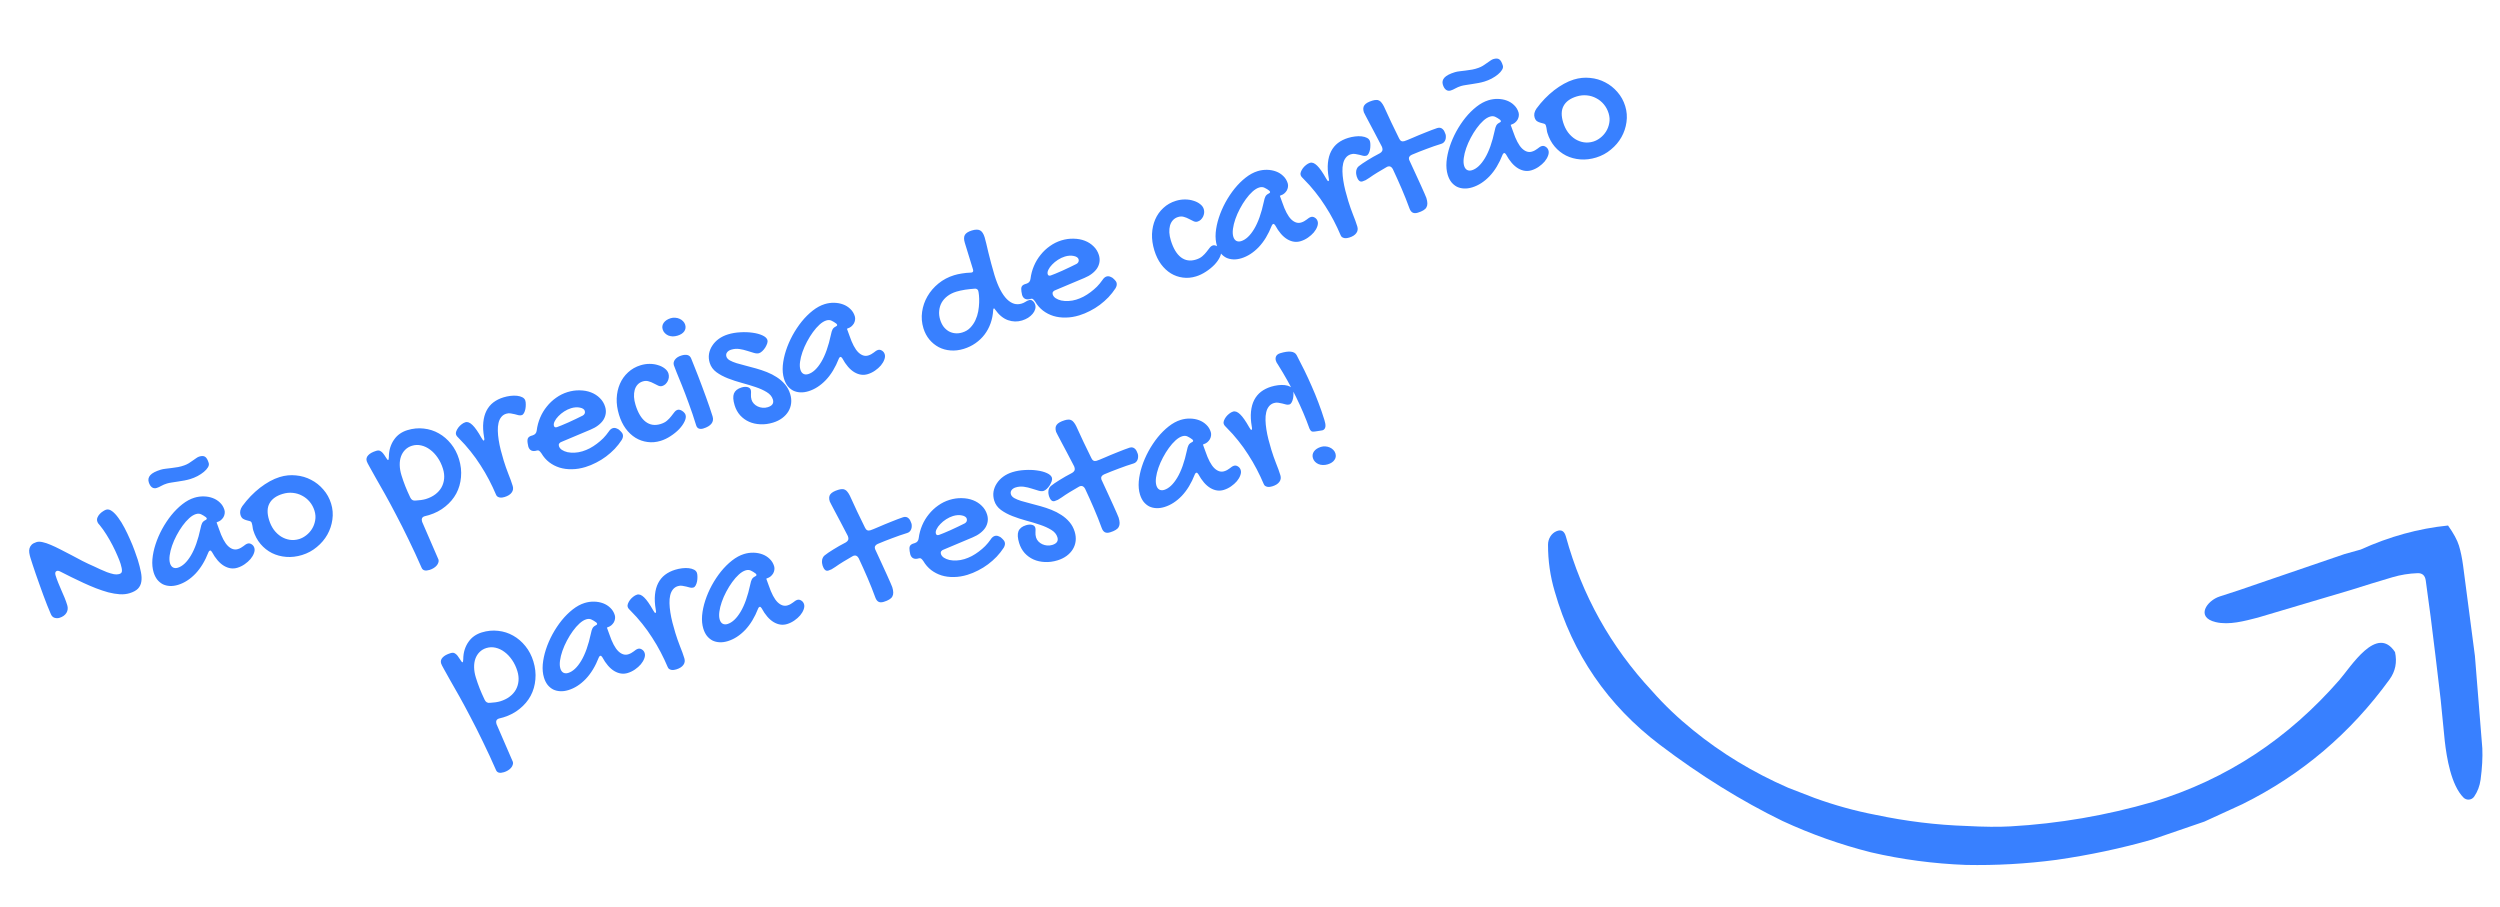 <svg width="546" height="198" viewBox="0 0 546 198" fill="none" xmlns="http://www.w3.org/2000/svg">
<path d="M534.651 114.772C535.874 116.496 536.67 117.964 537.04 119.177C537.413 120.408 537.712 121.848 537.936 123.496L540.523 143.262L542.139 163.434C542.227 165.438 542.101 167.719 541.761 170.278C541.572 171.662 541.102 172.899 540.353 173.988C540.225 174.17 540.059 174.323 539.866 174.434C539.674 174.545 539.459 174.613 539.237 174.632C539.015 174.651 538.792 174.622 538.583 174.546C538.374 174.469 538.184 174.348 538.027 174.19C535.324 171.471 534.352 165.489 533.935 161.815L533.033 152.713L531.906 143.213C531.234 137.523 530.526 132.04 529.782 126.764C529.624 125.672 529.028 125.145 527.993 125.182C526.13 125.247 524.304 125.542 522.514 126.068C519.331 127.009 516.33 127.929 513.51 128.829L493.131 134.88C490.227 135.625 486.839 136.573 483.901 135.867C479.439 134.802 481.98 131.158 484.802 130.263C487.636 129.37 490.461 128.425 493.278 127.429L512.019 121.017L515.575 120.023C521.851 117.175 528.21 115.424 534.651 114.772Z" fill="#3880FF"/>
<path d="M360.797 150.907C363.48 153.954 366.482 156.817 369.802 159.496C375.98 164.525 382.887 168.707 390.525 172.043L396.315 174.283C400.715 175.877 405.141 177.101 409.594 177.955C416.287 179.371 422.949 180.184 429.579 180.396C433.329 180.599 436.498 180.627 439.087 180.48C449.625 179.883 460.007 178.099 470.233 175.127C486.501 170.181 499.874 161.163 510.918 148.515C513.435 145.632 519.107 136.334 523.076 142.42C523.552 144.634 523.155 146.62 521.882 148.378C513.345 160.155 502.638 169.235 489.759 175.62L481.436 179.437L470.01 183.358C463.315 185.274 456.359 186.751 449.141 187.79C442.51 188.664 435.918 189.034 429.364 188.9C422.292 188.634 415.373 187.716 408.609 186.146C402.006 184.482 395.57 182.201 389.304 179.303C380.273 174.902 371.344 169.357 362.519 162.667C351.11 154.012 343.455 142.849 339.551 129.176C338.567 125.865 338.079 122.455 338.088 118.946C338.094 117.643 338.833 116.464 339.96 116.004C340.984 115.587 341.659 115.976 341.988 117.17C345.51 129.99 351.779 141.235 360.797 150.907Z" fill="#3880FF"/>
<path d="M12.134 125.655C12.295 126.178 12.486 126.711 12.708 127.256C12.93 127.801 13.158 128.344 13.392 128.885C13.639 129.422 13.875 129.969 14.101 130.527C14.323 131.071 14.518 131.618 14.686 132.165C14.873 132.775 14.815 133.338 14.51 133.854C14.201 134.357 13.692 134.718 12.983 134.936C12.634 135.043 12.272 135.038 11.896 134.922C11.532 134.803 11.261 134.518 11.082 134.069C10.84 133.503 10.577 132.869 10.293 132.166C10.018 131.447 9.737 130.709 9.45 129.953C9.172 129.18 8.894 128.407 8.615 127.635C8.333 126.85 8.069 126.1 7.822 125.386C7.572 124.659 7.347 123.992 7.147 123.386C6.944 122.768 6.777 122.247 6.647 121.824C6.532 121.45 6.448 121.088 6.395 120.737C6.341 120.385 6.357 120.06 6.442 119.762C6.528 119.463 6.684 119.197 6.912 118.963C7.153 118.726 7.509 118.535 7.982 118.39C8.343 118.279 8.788 118.285 9.316 118.409C9.841 118.52 10.425 118.715 11.069 118.994C11.726 119.269 12.435 119.603 13.196 119.996C13.953 120.377 14.738 120.782 15.551 121.214C16.365 121.645 17.195 122.085 18.041 122.533C18.895 122.965 19.747 123.364 20.595 123.73C20.974 123.9 21.404 124.102 21.884 124.336C22.377 124.566 22.87 124.775 23.364 124.964C23.87 125.149 24.357 125.292 24.824 125.394C25.3 125.479 25.725 125.465 26.098 125.35C26.447 125.243 26.625 125.025 26.633 124.696C26.649 124.35 26.554 123.841 26.348 123.169C26.195 122.671 25.962 122.068 25.649 121.361C25.349 120.649 24.996 119.9 24.59 119.112C24.185 118.323 23.742 117.547 23.262 116.782C22.778 116.004 22.286 115.311 21.785 114.702C21.677 114.571 21.571 114.447 21.467 114.33C21.371 114.196 21.297 114.041 21.243 113.867C21.155 113.581 21.17 113.297 21.288 113.016C21.406 112.734 21.573 112.479 21.788 112.249C22.003 112.019 22.243 111.823 22.506 111.661C22.766 111.486 22.989 111.369 23.176 111.312C23.586 111.186 24.022 111.297 24.484 111.646C24.941 111.982 25.397 112.469 25.851 113.105C26.314 113.726 26.762 114.453 27.196 115.287C27.625 116.109 28.025 116.946 28.396 117.799C28.78 118.649 29.114 119.472 29.4 120.27C29.695 121.051 29.924 121.709 30.089 122.245C30.398 123.253 30.628 124.156 30.778 124.955C30.936 125.737 30.965 126.429 30.865 127.033C30.776 127.632 30.531 128.143 30.13 128.566C29.725 128.976 29.118 129.306 28.309 129.554C27.662 129.753 26.943 129.831 26.153 129.787C25.36 129.731 24.527 129.592 23.655 129.37C22.791 129.131 21.897 128.834 20.97 128.478C20.056 128.119 19.147 127.73 18.242 127.313C17.338 126.897 16.452 126.474 15.585 126.046C14.73 125.613 13.933 125.211 13.192 124.84C12.883 124.676 12.629 124.624 12.429 124.686C12.255 124.739 12.141 124.856 12.087 125.036C12.042 125.2 12.058 125.406 12.134 125.655ZM42.439 108.705C43.123 108.495 43.816 108.398 44.516 108.415C45.215 108.431 45.865 108.552 46.465 108.776C47.066 109.001 47.589 109.33 48.036 109.765C48.495 110.196 48.822 110.729 49.017 111.364C49.097 111.625 49.114 111.899 49.066 112.186C49.026 112.457 48.936 112.717 48.794 112.965C48.648 113.2 48.462 113.414 48.235 113.606C48.017 113.782 47.77 113.912 47.497 113.996C47.472 114.004 47.449 114.018 47.428 114.038C47.415 114.042 47.397 114.048 47.372 114.055C47.351 114.075 47.328 114.089 47.303 114.097L47.836 115.568C48.433 117.332 49.081 118.556 49.782 119.24C50.494 119.92 51.218 120.148 51.952 119.922C52.214 119.842 52.436 119.746 52.62 119.635C52.817 119.52 52.992 119.405 53.147 119.289C53.311 119.157 53.466 119.042 53.613 118.942C53.759 118.843 53.913 118.768 54.075 118.718C54.362 118.63 54.649 118.678 54.937 118.862C55.237 119.042 55.441 119.307 55.548 119.655C55.655 120.004 55.625 120.394 55.459 120.827C55.304 121.256 55.053 121.68 54.706 122.1C54.354 122.508 53.931 122.883 53.437 123.225C52.943 123.568 52.416 123.825 51.856 123.997C50.885 124.295 49.91 124.159 48.931 123.588C47.948 123.005 47.062 121.983 46.273 120.522C46.122 120.296 45.984 120.202 45.859 120.241C45.71 120.287 45.602 120.401 45.536 120.585C44.782 122.519 43.828 124.093 42.675 125.305C41.518 126.505 40.261 127.313 38.904 127.73C38.269 127.925 37.668 128.008 37.1 127.978C36.533 127.948 36.017 127.82 35.553 127.595C35.097 127.353 34.695 127.021 34.347 126.596C34.007 126.156 33.744 125.631 33.557 125.021C33.293 124.162 33.202 123.202 33.285 122.141C33.38 121.077 33.61 119.985 33.975 118.865C34.339 117.745 34.816 116.638 35.407 115.544C36.009 114.446 36.68 113.437 37.418 112.515C38.169 111.59 38.973 110.791 39.829 110.12C40.685 109.448 41.555 108.977 42.439 108.705ZM43.807 115.354C43.901 114.862 44.013 114.494 44.142 114.25C44.268 113.994 44.495 113.781 44.825 113.612C45.087 113.49 45.197 113.361 45.155 113.224C45.124 113.125 45.055 113.03 44.946 112.941C44.61 112.69 44.275 112.487 43.941 112.33C43.603 112.162 43.216 112.144 42.78 112.278C42.307 112.423 41.82 112.723 41.319 113.176C40.819 113.63 40.334 114.181 39.865 114.828C39.406 115.46 38.973 116.158 38.568 116.923C38.171 117.671 37.842 118.419 37.582 119.167C37.321 119.914 37.145 120.629 37.055 121.31C36.965 121.992 36.992 122.569 37.137 123.042C37.267 123.465 37.481 123.761 37.777 123.929C38.087 124.092 38.44 124.113 38.839 123.991C39.859 123.677 40.807 122.794 41.682 121.34C42.556 119.886 43.265 117.891 43.807 115.354ZM34.205 106.576C33.819 106.694 33.476 106.643 33.177 106.422C32.877 106.201 32.647 105.829 32.486 105.306C32.311 104.733 32.426 104.221 32.832 103.769C33.238 103.318 34.001 102.92 35.121 102.576C35.42 102.484 35.774 102.416 36.183 102.372C36.6 102.312 37.04 102.259 37.502 102.212C37.961 102.153 38.43 102.084 38.91 102.005C39.386 101.913 39.837 101.788 40.266 101.629C40.61 101.51 40.937 101.355 41.246 101.164C41.564 100.958 41.858 100.759 42.126 100.568C42.394 100.376 42.641 100.205 42.867 100.054C43.102 99.886 43.312 99.774 43.499 99.717C44.071 99.541 44.505 99.557 44.801 99.766C45.105 99.959 45.367 100.41 45.585 101.119C45.676 101.418 45.617 101.736 45.407 102.073C45.21 102.406 44.916 102.734 44.525 103.059C44.135 103.383 43.676 103.687 43.151 103.971C42.634 104.239 42.107 104.455 41.572 104.62C41.186 104.738 40.755 104.843 40.28 104.935C39.8 105.014 39.32 105.093 38.841 105.172C38.37 105.235 37.921 105.305 37.495 105.381C37.078 105.442 36.732 105.514 36.458 105.598C35.998 105.739 35.582 105.915 35.21 106.124C34.851 106.33 34.516 106.48 34.205 106.576ZM55.312 115.825C55.247 115.614 55.199 115.37 55.169 115.093C55.138 114.816 55.075 114.522 54.979 114.211C54.914 114 54.771 113.867 54.55 113.812C54.342 113.753 54.104 113.69 53.838 113.622C53.572 113.554 53.313 113.443 53.061 113.288C52.822 113.13 52.641 112.852 52.519 112.454C52.431 112.168 52.418 111.858 52.479 111.526C52.553 111.19 52.703 110.858 52.929 110.53C53.495 109.757 54.104 109.032 54.754 108.355C55.417 107.675 56.094 107.065 56.787 106.525C57.492 105.982 58.205 105.511 58.927 105.112C59.649 104.713 60.365 104.405 61.074 104.187C62.269 103.82 63.458 103.7 64.641 103.827C65.833 103.938 66.933 104.26 67.942 104.795C68.96 105.313 69.851 106.02 70.616 106.916C71.39 107.795 71.957 108.819 72.316 109.989C72.668 111.135 72.76 112.298 72.592 113.48C72.432 114.646 72.067 115.739 71.495 116.76C70.923 117.78 70.158 118.682 69.2 119.467C68.259 120.26 67.184 120.842 65.977 121.213C64.794 121.576 63.638 121.713 62.507 121.625C61.377 121.536 60.337 121.256 59.389 120.784C58.437 120.301 57.608 119.642 56.903 118.81C56.194 117.965 55.663 116.971 55.312 115.825ZM65.355 117.726C65.878 117.565 66.387 117.293 66.882 116.91C67.377 116.526 67.794 116.064 68.132 115.525C68.479 114.968 68.712 114.352 68.831 113.675C68.963 112.995 68.915 112.287 68.69 111.553C68.46 110.806 68.109 110.151 67.637 109.588C67.164 109.025 66.612 108.581 65.982 108.257C65.36 107.917 64.677 107.712 63.933 107.64C63.202 107.565 62.456 107.644 61.697 107.878C60.316 108.302 59.368 108.988 58.856 109.935C58.339 110.87 58.309 112.079 58.764 113.56C59.012 114.369 59.361 115.086 59.812 115.71C60.271 116.318 60.797 116.81 61.389 117.187C61.978 117.551 62.609 117.786 63.282 117.893C63.967 117.996 64.658 117.94 65.355 117.726ZM80.098 100.734C79.949 100.249 80.054 99.815 80.413 99.432C80.769 99.037 81.351 98.715 82.16 98.466C82.347 98.409 82.522 98.382 82.687 98.386C82.852 98.39 83.013 98.45 83.171 98.565C83.337 98.663 83.509 98.822 83.685 99.04C83.861 99.258 84.058 99.545 84.276 99.901C84.509 100.306 84.676 100.493 84.775 100.462C84.862 100.436 84.913 100.223 84.926 99.823C84.933 99.045 85.036 98.339 85.236 97.706C85.445 97.055 85.726 96.486 86.08 95.996C86.43 95.493 86.845 95.073 87.327 94.734C87.821 94.392 88.367 94.129 88.964 93.945C90.172 93.574 91.369 93.459 92.556 93.598C93.739 93.725 94.835 94.076 95.842 94.652C96.846 95.216 97.734 95.978 98.506 96.939C99.275 97.889 99.854 98.998 100.244 100.267C100.657 101.612 100.802 102.929 100.681 104.219C100.572 105.506 100.229 106.694 99.651 107.784C99.07 108.862 98.271 109.809 97.255 110.625C96.255 111.45 95.07 112.072 93.701 112.493L92.737 112.748C92.177 112.92 91.995 113.324 92.19 113.958L95.774 122.236C95.827 122.451 95.811 122.667 95.728 122.883C95.661 123.108 95.536 123.323 95.354 123.529C95.185 123.731 94.962 123.915 94.686 124.082C94.423 124.244 94.135 124.373 93.824 124.469C92.928 124.744 92.353 124.601 92.099 124.039C91.141 121.854 90.188 119.79 89.237 117.848C88.299 115.903 87.392 114.104 86.517 112.452C85.65 110.784 84.84 109.276 84.085 107.928C83.331 106.579 82.664 105.408 82.087 104.414C81.521 103.416 81.067 102.602 80.724 101.972C80.368 101.346 80.159 100.933 80.098 100.734ZM87.68 103.799C87.928 104.609 88.206 105.402 88.513 106.179C88.816 106.944 89.178 107.766 89.597 108.645C89.844 109.183 90.247 109.406 90.805 109.317C91.151 109.292 91.535 109.256 91.957 109.208C92.386 109.144 92.738 109.07 93.012 108.986C93.809 108.741 94.494 108.401 95.069 107.966C95.644 107.531 96.094 107.025 96.421 106.447C96.744 105.858 96.936 105.22 96.998 104.534C97.059 103.847 96.975 103.131 96.746 102.384C96.467 101.475 96.082 100.667 95.593 99.959C95.099 99.239 94.545 98.653 93.929 98.202C93.326 97.747 92.681 97.442 91.993 97.285C91.317 97.125 90.643 97.148 89.971 97.355C89.386 97.534 88.891 97.829 88.486 98.24C88.089 98.634 87.787 99.115 87.58 99.683C87.382 100.234 87.288 100.862 87.301 101.566C87.313 102.271 87.439 103.015 87.68 103.799ZM110.562 90.356C110.101 90.497 109.735 90.746 109.463 91.102C109.187 91.445 108.991 91.873 108.876 92.385C108.757 92.885 108.707 93.452 108.725 94.087C108.739 94.709 108.801 95.378 108.912 96.093C109.022 96.808 109.174 97.545 109.366 98.303C109.558 99.062 109.771 99.82 110.004 100.58C110.31 101.575 110.649 102.547 111.022 103.495C111.403 104.427 111.72 105.303 111.973 106.125C112.137 106.66 112.066 107.138 111.759 107.559C111.457 107.993 110.938 108.322 110.204 108.548C110.067 108.59 109.907 108.625 109.725 108.654C109.544 108.683 109.36 108.684 109.175 108.659C109.003 108.631 108.834 108.567 108.667 108.468C108.517 108.378 108.401 108.223 108.32 108.003C107.872 106.942 107.366 105.871 106.802 104.791C106.239 103.711 105.622 102.654 104.95 101.621C104.287 100.572 103.56 99.555 102.767 98.573C101.988 97.586 101.147 96.646 100.246 95.751C100.089 95.595 99.948 95.448 99.824 95.309C99.712 95.166 99.633 95.02 99.587 94.871C99.53 94.684 99.55 94.46 99.646 94.199C99.752 93.921 99.9 93.651 100.092 93.388C100.296 93.121 100.53 92.885 100.794 92.681C101.067 92.462 101.347 92.308 101.633 92.22C102.106 92.074 102.625 92.276 103.188 92.825C103.748 93.361 104.403 94.297 105.154 95.633C105.293 95.863 105.396 96.022 105.464 96.11C105.532 96.198 105.597 96.233 105.659 96.214C105.796 96.171 105.818 95.933 105.726 95.499C105.512 94.27 105.455 93.177 105.556 92.22C105.654 91.25 105.886 90.409 106.253 89.697C106.628 88.969 107.124 88.367 107.741 87.892C108.37 87.412 109.108 87.043 109.955 86.783C110.44 86.634 110.945 86.526 111.47 86.46C111.994 86.395 112.483 86.388 112.934 86.44C113.386 86.492 113.775 86.604 114.1 86.776C114.426 86.949 114.636 87.191 114.732 87.502C114.8 87.726 114.833 88.009 114.829 88.35C114.834 88.676 114.805 89.005 114.744 89.337C114.678 89.657 114.577 89.947 114.439 90.207C114.309 90.451 114.145 90.604 113.946 90.665C113.722 90.734 113.485 90.738 113.235 90.679C112.982 90.607 112.707 90.534 112.413 90.462C112.13 90.385 111.833 90.326 111.521 90.286C111.217 90.229 110.898 90.253 110.562 90.356ZM132.919 94.297C133.185 93.875 133.491 93.611 133.84 93.504C134.039 93.442 134.235 93.437 134.427 93.487C134.62 93.536 134.848 93.637 135.112 93.787C135.387 94.016 135.59 94.212 135.722 94.376C135.863 94.524 135.96 94.684 136.013 94.859C136.128 95.232 136.05 95.644 135.78 96.095C135.336 96.776 134.826 97.423 134.251 98.036C133.673 98.636 133.046 99.189 132.371 99.696C131.696 100.203 130.975 100.649 130.208 101.035C129.444 101.433 128.664 101.754 127.868 101.999C126.86 102.308 125.874 102.468 124.91 102.478C123.949 102.501 123.048 102.382 122.206 102.124C121.376 101.861 120.623 101.472 119.948 100.958C119.268 100.431 118.701 99.781 118.246 99.008C118.026 98.694 117.852 98.503 117.722 98.434C117.6 98.349 117.434 98.338 117.222 98.403C116.761 98.545 116.372 98.542 116.055 98.394C115.737 98.247 115.513 97.961 115.383 97.538C115.329 97.364 115.307 97.248 115.317 97.191L115.24 96.806C115.164 96.338 115.183 95.978 115.296 95.726C115.422 95.469 115.677 95.282 116.063 95.163L116.343 95.077C116.866 94.917 117.159 94.561 117.221 94.011C117.343 93.033 117.594 92.098 117.974 91.205C118.353 90.312 118.84 89.502 119.434 88.775C120.024 88.035 120.7 87.398 121.462 86.865C122.233 86.315 123.061 85.904 123.944 85.632C124.865 85.35 125.766 85.223 126.647 85.252C127.536 85.265 128.352 85.416 129.095 85.705C129.838 85.995 130.475 86.405 131.006 86.937C131.549 87.465 131.934 88.096 132.159 88.83C132.316 89.34 132.36 89.838 132.291 90.322C132.222 90.806 132.05 91.268 131.776 91.706C131.498 92.132 131.122 92.527 130.648 92.89C130.187 93.25 129.629 93.564 128.976 93.833L122.698 96.476C122.449 96.553 122.263 96.678 122.139 96.852C122.028 97.022 122.005 97.213 122.07 97.425C122.17 97.749 122.384 98.023 122.712 98.25C123.052 98.472 123.458 98.64 123.929 98.754C124.409 98.852 124.931 98.889 125.496 98.866C126.073 98.838 126.642 98.738 127.202 98.566C127.737 98.402 128.269 98.184 128.799 97.912C129.337 97.624 129.849 97.297 130.336 96.929C130.835 96.558 131.304 96.155 131.742 95.721C132.177 95.274 132.569 94.799 132.919 94.297ZM127.276 90.759C127.451 90.664 127.586 90.528 127.681 90.349C127.772 90.157 127.785 89.956 127.72 89.744C127.663 89.557 127.541 89.404 127.354 89.284C127.168 89.165 126.937 89.079 126.662 89.027C126.384 88.963 126.077 88.941 125.743 88.962C125.409 88.983 125.068 89.047 124.719 89.154C124.209 89.311 123.709 89.546 123.22 89.859C122.731 90.173 122.306 90.522 121.947 90.904C121.584 91.275 121.312 91.651 121.13 92.034C120.944 92.404 120.895 92.733 120.983 93.019C121.071 93.305 121.289 93.395 121.637 93.288C121.849 93.223 122.183 93.093 122.641 92.898C123.099 92.703 123.604 92.486 124.158 92.248C124.707 91.997 125.261 91.739 125.82 91.472C126.378 91.205 126.863 90.968 127.276 90.759ZM139.899 79.772C140.547 79.573 141.204 79.473 141.871 79.472C142.538 79.472 143.152 79.562 143.712 79.745C144.28 79.91 144.771 80.155 145.183 80.478C145.592 80.788 145.861 81.155 145.991 81.578C146.075 81.852 146.102 82.137 146.07 82.433C146.034 82.716 145.954 82.986 145.828 83.242C145.699 83.486 145.535 83.707 145.337 83.904C145.135 84.089 144.903 84.221 144.642 84.301C144.355 84.389 144.061 84.364 143.76 84.225C143.455 84.073 143.125 83.909 142.771 83.732C142.425 83.538 142.052 83.387 141.651 83.279C141.259 83.154 140.832 83.163 140.371 83.304C139.923 83.442 139.551 83.672 139.255 83.994C138.959 84.317 138.746 84.709 138.616 85.171C138.494 85.618 138.445 86.123 138.469 86.688C138.501 87.236 138.611 87.816 138.798 88.425C139.333 90.168 140.072 91.399 141.015 92.117C141.954 92.823 143.039 92.987 144.271 92.608C144.856 92.429 145.325 92.182 145.679 91.87C146.045 91.553 146.349 91.235 146.591 90.915C146.846 90.592 147.075 90.296 147.279 90.029C147.484 89.762 147.722 89.587 147.996 89.503C148.146 89.457 148.31 89.461 148.49 89.514C148.666 89.556 148.833 89.634 148.991 89.749C149.158 89.847 149.305 89.972 149.433 90.124C149.574 90.271 149.671 90.432 149.725 90.606C149.851 91.017 149.775 91.503 149.498 92.065C149.234 92.623 148.84 93.18 148.316 93.736C147.788 94.28 147.167 94.784 146.451 95.249C145.748 95.71 145.03 96.053 144.295 96.279C143.312 96.581 142.35 96.665 141.41 96.531C140.474 96.41 139.604 96.105 138.8 95.617C137.992 95.116 137.275 94.444 136.649 93.601C136.035 92.754 135.552 91.759 135.2 90.614C134.818 89.369 134.646 88.168 134.686 87.012C134.738 85.852 134.972 84.793 135.386 83.835C135.808 82.86 136.403 82.024 137.169 81.325C137.931 80.614 138.841 80.096 139.899 79.772ZM147.986 73.304C147.625 73.415 147.267 73.47 146.913 73.47C146.567 73.453 146.248 73.388 145.954 73.274C145.669 73.144 145.417 72.969 145.2 72.749C144.983 72.53 144.827 72.265 144.731 71.954C144.57 71.431 144.646 70.945 144.957 70.495C145.281 70.041 145.791 69.707 146.488 69.493C146.812 69.394 147.142 69.361 147.479 69.393C147.812 69.413 148.122 69.489 148.407 69.619C148.704 69.746 148.964 69.925 149.185 70.156C149.402 70.376 149.555 70.629 149.642 70.915C149.807 71.45 149.738 71.934 149.435 72.368C149.141 72.785 148.658 73.097 147.986 73.304ZM147.177 79.784C147.043 79.348 147.121 78.936 147.41 78.547C147.708 78.143 148.168 77.845 148.79 77.653C149.911 77.309 150.627 77.512 150.938 78.261C151.153 78.781 151.388 79.369 151.644 80.026C151.913 80.679 152.189 81.377 152.472 82.121C152.763 82.849 153.052 83.612 153.338 84.409C153.632 85.19 153.919 85.967 154.197 86.74C154.471 87.5 154.732 88.238 154.978 88.952C155.225 89.666 155.44 90.322 155.623 90.919C155.815 91.542 155.734 92.077 155.381 92.526C155.041 92.971 154.448 93.324 153.602 93.584C153.216 93.702 152.882 93.703 152.601 93.585C152.336 93.475 152.15 93.246 152.043 92.898C151.515 91.18 150.978 89.588 150.432 88.121C149.895 86.638 149.397 85.327 148.938 84.187C148.492 83.044 148.106 82.1 147.782 81.355C147.467 80.594 147.265 80.07 147.177 79.784ZM158.995 73.028C159.829 72.771 160.723 72.62 161.675 72.572C162.624 72.512 163.519 72.544 164.36 72.667C165.198 72.778 165.918 72.972 166.521 73.25C167.124 73.528 167.487 73.866 167.609 74.264C167.67 74.463 167.652 74.714 167.554 75.016C167.453 75.306 167.312 75.602 167.132 75.902C166.948 76.19 166.729 76.455 166.476 76.696C166.232 76.921 165.998 77.068 165.774 77.136C165.475 77.228 165.101 77.207 164.651 77.073C164.214 76.935 163.725 76.785 163.185 76.624C162.654 76.447 162.089 76.314 161.489 76.225C160.89 76.137 160.286 76.186 159.676 76.374C159.277 76.496 158.978 76.697 158.778 76.976C158.586 77.24 158.544 77.545 158.651 77.894C158.747 78.205 158.994 78.477 159.392 78.709C159.786 78.928 160.277 79.131 160.866 79.318C161.467 79.501 162.136 79.684 162.873 79.866C163.61 80.048 164.368 80.252 165.145 80.476C165.934 80.697 166.717 80.96 167.492 81.267C168.267 81.574 168.988 81.945 169.653 82.381C170.33 82.813 170.925 83.332 171.438 83.937C171.947 84.53 172.326 85.231 172.575 86.04C172.789 86.737 172.859 87.41 172.786 88.059C172.713 88.708 172.509 89.309 172.175 89.861C171.841 90.413 171.39 90.899 170.824 91.318C170.258 91.737 169.596 92.063 168.837 92.296C167.878 92.59 166.948 92.712 166.048 92.662C165.151 92.624 164.331 92.44 163.59 92.11C162.848 91.779 162.2 91.311 161.646 90.704C161.104 90.094 160.704 89.366 160.444 88.519C160.107 87.424 160.056 86.568 160.288 85.952C160.534 85.332 161.08 84.892 161.926 84.632C162.449 84.471 162.896 84.443 163.269 84.546C163.641 84.65 163.871 84.845 163.959 85.131C164.005 85.28 164.028 85.444 164.028 85.621C164.024 85.785 164.018 85.964 164.009 86.158C164.009 86.335 164.013 86.524 164.02 86.726C164.04 86.924 164.079 87.117 164.136 87.304C164.236 87.627 164.406 87.915 164.647 88.168C164.888 88.421 165.168 88.621 165.485 88.769C165.819 88.925 166.175 89.02 166.553 89.054C166.932 89.088 167.307 89.047 167.681 88.932C168.677 88.626 169.048 88.063 168.796 87.241C168.597 86.594 168.155 86.063 167.468 85.647C166.778 85.219 165.963 84.849 165.024 84.538C164.08 84.215 163.074 83.911 162.006 83.626C160.95 83.338 159.942 83.007 158.983 82.634C158.024 82.261 157.185 81.811 156.464 81.283C155.74 80.743 155.253 80.068 155.005 79.259C154.798 78.587 154.746 77.929 154.848 77.285C154.962 76.637 155.2 76.039 155.564 75.491C155.923 74.932 156.392 74.44 156.97 74.017C157.561 73.591 158.236 73.261 158.995 73.028ZM180.114 66.418C180.799 66.208 181.491 66.111 182.191 66.128C182.891 66.144 183.541 66.265 184.141 66.489C184.741 66.713 185.265 67.043 185.711 67.478C186.171 67.909 186.498 68.442 186.693 69.077C186.773 69.338 186.789 69.612 186.741 69.899C186.702 70.17 186.611 70.43 186.469 70.678C186.324 70.913 186.137 71.127 185.91 71.319C185.692 71.495 185.446 71.625 185.172 71.709C185.147 71.717 185.124 71.731 185.103 71.751C185.091 71.755 185.072 71.761 185.047 71.768C185.026 71.788 185.003 71.802 184.978 71.81L185.512 73.281C186.108 75.045 186.757 76.269 187.457 76.953C188.17 77.633 188.894 77.861 189.628 77.635C189.889 77.555 190.112 77.459 190.296 77.348C190.492 77.233 190.668 77.118 190.823 77.002C190.987 76.87 191.142 76.754 191.288 76.655C191.435 76.556 191.589 76.481 191.751 76.431C192.037 76.343 192.324 76.391 192.612 76.575C192.913 76.755 193.117 77.02 193.224 77.368C193.331 77.717 193.301 78.107 193.134 78.54C192.98 78.969 192.729 79.393 192.381 79.813C192.03 80.221 191.607 80.596 191.113 80.938C190.618 81.281 190.091 81.538 189.531 81.71C188.56 82.008 187.585 81.872 186.606 81.301C185.623 80.718 184.737 79.696 183.948 78.235C183.797 78.009 183.659 77.915 183.535 77.954C183.386 77.999 183.278 78.114 183.212 78.298C182.457 80.233 181.504 81.806 180.35 83.018C179.193 84.218 177.936 85.026 176.58 85.443C175.945 85.638 175.344 85.721 174.776 85.691C174.208 85.661 173.692 85.533 173.228 85.308C172.773 85.066 172.371 84.734 172.023 84.309C171.683 83.869 171.419 83.344 171.232 82.734C170.968 81.875 170.878 80.915 170.961 79.854C171.056 78.79 171.286 77.698 171.65 76.578C172.015 75.458 172.492 74.351 173.082 73.257C173.685 72.159 174.355 71.15 175.094 70.228C175.845 69.303 176.648 68.504 177.505 67.833C178.361 67.161 179.231 66.69 180.114 66.418ZM181.483 73.067C181.577 72.575 181.688 72.207 181.818 71.963C181.943 71.707 182.171 71.494 182.5 71.325C182.762 71.203 182.873 71.074 182.831 70.937C182.8 70.838 182.73 70.743 182.621 70.654C182.285 70.403 181.95 70.2 181.616 70.043C181.278 69.875 180.892 69.857 180.456 69.991C179.983 70.136 179.496 70.436 178.995 70.889C178.494 71.343 178.01 71.894 177.541 72.541C177.081 73.173 176.649 73.871 176.243 74.636C175.847 75.384 175.518 76.132 175.257 76.88C174.996 77.627 174.821 78.342 174.731 79.023C174.64 79.705 174.668 80.282 174.813 80.755C174.943 81.178 175.156 81.474 175.453 81.641C175.762 81.805 176.116 81.826 176.514 81.704C177.535 81.39 178.482 80.507 179.357 79.053C180.232 77.599 180.94 75.604 181.483 73.067ZM212.021 59.54C212.078 59.55 212.157 59.539 212.256 59.508C212.53 59.424 212.612 59.202 212.501 58.841L210.717 53.034C210.492 52.3 210.493 51.728 210.721 51.317C210.961 50.903 211.468 50.577 212.239 50.34C213.023 50.099 213.627 50.091 214.05 50.315C214.473 50.539 214.805 51.043 215.046 51.828C215.138 52.126 215.255 52.574 215.397 53.17C215.536 53.754 215.693 54.421 215.868 55.171C216.057 55.917 216.262 56.718 216.485 57.576C216.704 58.422 216.939 59.255 217.191 60.077C217.581 61.346 218.005 62.415 218.462 63.282C218.919 64.15 219.403 64.839 219.914 65.35C220.421 65.848 220.945 66.177 221.485 66.338C222.021 66.487 222.569 66.475 223.129 66.303C223.44 66.208 223.709 66.084 223.935 65.933C224.169 65.766 224.461 65.628 224.809 65.521C225.058 65.445 225.304 65.513 225.546 65.724C225.797 65.92 225.977 66.198 226.088 66.559C226.188 66.882 226.182 67.218 226.071 67.565C225.972 67.909 225.787 68.238 225.516 68.553C225.257 68.864 224.929 69.149 224.532 69.407C224.131 69.653 223.693 69.848 223.22 69.994C222.2 70.307 221.171 70.283 220.133 69.92C219.092 69.546 218.161 68.776 217.34 67.611C217.241 67.424 217.149 67.343 217.061 67.37C216.962 67.4 216.912 67.525 216.91 67.743C216.853 68.755 216.664 69.712 216.342 70.615C216.028 71.501 215.591 72.317 215.03 73.061C214.477 73.789 213.813 74.422 213.038 74.96C212.276 75.494 211.422 75.906 210.476 76.196C209.48 76.502 208.514 76.615 207.577 76.535C206.656 76.464 205.807 76.228 205.03 75.826C204.249 75.412 203.568 74.859 202.987 74.165C202.402 73.459 201.967 72.64 201.68 71.706C201.313 70.511 201.216 69.308 201.389 68.097C201.562 66.886 201.951 65.759 202.557 64.715C203.171 63.654 203.973 62.72 204.965 61.912C205.956 61.103 207.093 60.502 208.375 60.108C208.897 59.948 209.465 59.821 210.076 59.729C210.684 59.624 211.332 59.561 212.021 59.54ZM210.172 72.612C210.881 72.394 211.462 72.046 211.914 71.566C212.379 71.083 212.75 70.54 213.028 69.937C213.315 69.318 213.519 68.676 213.642 68.012C213.761 67.335 213.83 66.694 213.848 66.089C213.867 65.484 213.853 64.95 213.806 64.488C213.759 64.025 213.707 63.701 213.65 63.514C213.608 63.377 213.534 63.27 213.429 63.194C213.32 63.105 213.181 63.052 213.013 63.036C212.65 63.052 212.278 63.084 211.898 63.133C211.514 63.169 211.141 63.216 210.777 63.273C210.413 63.33 210.065 63.396 209.734 63.471C209.415 63.541 209.125 63.617 208.864 63.697C208.117 63.926 207.473 64.247 206.932 64.658C206.391 65.07 205.966 65.547 205.656 66.092C205.359 66.633 205.18 67.226 205.12 67.871C205.055 68.504 205.126 69.156 205.333 69.828C205.516 70.426 205.77 70.94 206.093 71.372C206.425 71.788 206.798 72.116 207.213 72.356C207.639 72.593 208.106 72.736 208.611 72.785C209.116 72.834 209.637 72.776 210.172 72.612ZM240.759 61.174C241.025 60.752 241.332 60.487 241.68 60.38C241.879 60.319 242.075 60.313 242.268 60.363C242.46 60.413 242.688 60.514 242.952 60.664C243.227 60.893 243.43 61.089 243.562 61.253C243.703 61.4 243.8 61.561 243.854 61.736C243.968 62.109 243.891 62.521 243.62 62.972C243.176 63.653 242.666 64.3 242.092 64.912C241.513 65.512 240.886 66.066 240.211 66.573C239.536 67.08 238.815 67.526 238.048 67.912C237.285 68.309 236.505 68.631 235.708 68.876C234.7 69.185 233.714 69.345 232.75 69.355C231.79 69.377 230.888 69.259 230.046 69.001C229.216 68.738 228.463 68.349 227.788 67.835C227.108 67.308 226.541 66.658 226.086 65.885C225.867 65.571 225.692 65.38 225.562 65.311C225.44 65.225 225.274 65.215 225.062 65.28C224.602 65.422 224.213 65.419 223.895 65.271C223.577 65.124 223.353 64.838 223.223 64.415C223.17 64.241 223.148 64.125 223.157 64.067L223.08 63.682C223.005 63.215 223.023 62.855 223.136 62.603C223.262 62.346 223.518 62.159 223.904 62.04L224.184 61.954C224.706 61.794 224.999 61.438 225.062 60.888C225.184 59.91 225.434 58.975 225.814 58.082C226.193 57.189 226.68 56.379 227.274 55.652C227.864 54.912 228.54 54.275 229.303 53.742C230.074 53.191 230.901 52.781 231.785 52.509C232.706 52.226 233.607 52.099 234.487 52.129C235.377 52.142 236.193 52.293 236.935 52.582C237.678 52.872 238.315 53.282 238.846 53.814C239.389 54.342 239.774 54.972 240 55.707C240.156 56.217 240.2 56.715 240.131 57.199C240.062 57.683 239.89 58.145 239.616 58.583C239.338 59.009 238.962 59.404 238.488 59.767C238.027 60.127 237.469 60.441 236.816 60.71L230.539 63.353C230.29 63.429 230.103 63.555 229.98 63.729C229.869 63.899 229.846 64.09 229.911 64.302C230.01 64.626 230.224 64.9 230.552 65.126C230.893 65.349 231.299 65.517 231.769 65.631C232.249 65.729 232.771 65.766 233.336 65.742C233.913 65.715 234.482 65.615 235.042 65.443C235.577 65.279 236.11 65.061 236.639 64.789C237.177 64.501 237.69 64.174 238.176 63.806C238.675 63.435 239.144 63.032 239.583 62.598C240.017 62.151 240.41 61.676 240.759 61.174ZM235.116 57.636C235.292 57.541 235.427 57.404 235.521 57.225C235.613 57.034 235.626 56.832 235.561 56.621C235.503 56.434 235.381 56.281 235.195 56.161C235.008 56.041 234.777 55.956 234.503 55.904C234.224 55.84 233.918 55.818 233.584 55.839C233.25 55.86 232.908 55.924 232.56 56.031C232.049 56.187 231.55 56.423 231.06 56.736C230.571 57.05 230.147 57.398 229.787 57.781C229.424 58.151 229.152 58.528 228.97 58.911C228.784 59.281 228.735 59.609 228.823 59.896C228.911 60.182 229.129 60.272 229.477 60.165C229.689 60.1 230.024 59.97 230.481 59.775C230.939 59.58 231.445 59.363 231.998 59.125C232.548 58.874 233.102 58.616 233.66 58.349C234.218 58.082 234.704 57.844 235.116 57.636ZM256.813 43.861C257.461 43.663 258.118 43.563 258.785 43.562C259.452 43.562 260.066 43.652 260.626 43.834C261.195 44 261.685 44.245 262.097 44.568C262.506 44.878 262.775 45.245 262.905 45.668C262.989 45.942 263.016 46.227 262.984 46.522C262.948 46.806 262.868 47.076 262.742 47.332C262.613 47.576 262.449 47.797 262.251 47.994C262.049 48.178 261.817 48.311 261.556 48.391C261.269 48.479 260.975 48.454 260.674 48.315C260.369 48.163 260.039 47.999 259.685 47.822C259.339 47.628 258.966 47.477 258.565 47.369C258.173 47.244 257.746 47.253 257.286 47.394C256.837 47.532 256.465 47.762 256.169 48.084C255.874 48.407 255.66 48.799 255.53 49.261C255.408 49.707 255.359 50.213 255.383 50.778C255.415 51.326 255.525 51.906 255.712 52.515C256.247 54.258 256.986 55.488 257.929 56.207C258.868 56.913 259.953 57.077 261.185 56.698C261.77 56.519 262.24 56.272 262.593 55.959C262.959 55.643 263.263 55.325 263.505 55.005C263.76 54.681 263.989 54.386 264.194 54.119C264.398 53.852 264.637 53.677 264.91 53.593C265.06 53.547 265.224 53.551 265.404 53.604C265.58 53.646 265.747 53.724 265.905 53.839C266.072 53.937 266.219 54.062 266.347 54.214C266.488 54.361 266.585 54.522 266.639 54.696C266.765 55.107 266.689 55.593 266.413 56.155C266.148 56.713 265.754 57.27 265.23 57.826C264.702 58.37 264.081 58.874 263.365 59.339C262.662 59.8 261.944 60.143 261.209 60.368C260.226 60.67 259.264 60.755 258.324 60.621C257.388 60.5 256.518 60.195 255.714 59.707C254.907 59.206 254.189 58.534 253.563 57.691C252.949 56.844 252.466 55.849 252.114 54.703C251.732 53.459 251.56 52.258 251.6 51.102C251.652 49.941 251.886 48.882 252.3 47.924C252.722 46.95 253.317 46.114 254.083 45.415C254.845 44.704 255.755 44.186 256.813 43.861ZM274.661 37.378C275.346 37.168 276.038 37.071 276.738 37.088C277.438 37.104 278.088 37.225 278.688 37.449C279.288 37.673 279.811 38.003 280.258 38.438C280.718 38.869 281.045 39.402 281.24 40.036C281.32 40.298 281.336 40.572 281.288 40.859C281.249 41.13 281.158 41.39 281.016 41.638C280.871 41.873 280.684 42.087 280.457 42.279C280.239 42.455 279.993 42.585 279.719 42.669C279.694 42.677 279.671 42.691 279.65 42.711C279.638 42.715 279.619 42.721 279.594 42.728C279.573 42.748 279.55 42.762 279.525 42.77L280.059 44.24C280.655 46.005 281.304 47.229 282.004 47.913C282.717 48.593 283.44 48.821 284.175 48.595C284.436 48.515 284.659 48.419 284.843 48.308C285.039 48.193 285.215 48.078 285.37 47.962C285.534 47.83 285.689 47.715 285.835 47.615C285.982 47.516 286.136 47.441 286.298 47.391C286.584 47.303 286.871 47.351 287.159 47.535C287.46 47.715 287.664 47.98 287.771 48.328C287.878 48.677 287.848 49.067 287.681 49.5C287.527 49.929 287.276 50.353 286.928 50.773C286.576 51.181 286.154 51.556 285.659 51.898C285.165 52.241 284.638 52.498 284.078 52.67C283.107 52.968 282.132 52.832 281.153 52.261C280.17 51.677 279.284 50.656 278.495 49.195C278.344 48.969 278.206 48.875 278.082 48.913C277.933 48.959 277.825 49.074 277.759 49.258C277.004 51.192 276.05 52.766 274.897 53.978C273.74 55.178 272.483 55.986 271.127 56.403C270.492 56.598 269.891 56.681 269.323 56.651C268.755 56.62 268.239 56.493 267.775 56.268C267.32 56.026 266.918 55.693 266.569 55.269C266.23 54.829 265.966 54.303 265.779 53.694C265.515 52.835 265.425 51.875 265.508 50.814C265.603 49.75 265.833 48.658 266.197 47.538C266.561 46.418 267.039 45.311 267.629 44.217C268.232 43.119 268.902 42.11 269.641 41.188C270.392 40.263 271.195 39.464 272.052 38.793C272.908 38.121 273.778 37.65 274.661 37.378ZM276.029 44.027C276.124 43.535 276.235 43.167 276.365 42.923C276.49 42.667 276.718 42.454 277.047 42.285C277.309 42.163 277.42 42.034 277.377 41.897C277.347 41.797 277.277 41.703 277.168 41.614C276.832 41.363 276.497 41.16 276.163 41.003C275.825 40.835 275.438 40.817 275.003 40.951C274.53 41.096 274.043 41.396 273.542 41.849C273.041 42.303 272.556 42.853 272.088 43.501C271.628 44.133 271.196 44.831 270.79 45.596C270.394 46.344 270.065 47.092 269.804 47.84C269.543 48.587 269.368 49.302 269.277 49.983C269.187 50.665 269.215 51.242 269.36 51.715C269.49 52.138 269.703 52.434 270 52.601C270.309 52.765 270.663 52.786 271.061 52.664C272.082 52.35 273.029 51.467 273.904 50.013C274.779 48.559 275.487 46.564 276.029 44.027ZM295.025 33.698C294.565 33.839 294.198 34.088 293.926 34.444C293.65 34.788 293.455 35.215 293.34 35.727C293.221 36.227 293.17 36.794 293.188 37.429C293.202 38.051 293.265 38.72 293.375 39.435C293.486 40.15 293.637 40.887 293.829 41.645C294.021 42.404 294.234 43.162 294.467 43.922C294.773 44.917 295.113 45.889 295.485 46.837C295.867 47.769 296.184 48.645 296.436 49.467C296.601 50.002 296.529 50.48 296.223 50.901C295.92 51.335 295.402 51.664 294.667 51.89C294.53 51.932 294.371 51.967 294.189 51.996C294.007 52.025 293.824 52.026 293.639 52.001C293.467 51.973 293.297 51.909 293.131 51.81C292.981 51.72 292.865 51.565 292.784 51.345C292.335 50.284 291.829 49.213 291.266 48.133C290.703 47.053 290.085 45.996 289.414 44.963C288.751 43.913 288.023 42.898 287.231 41.915C286.451 40.928 285.611 39.988 284.709 39.093C284.553 38.937 284.412 38.79 284.287 38.651C284.176 38.508 284.097 38.362 284.051 38.213C283.993 38.026 284.013 37.802 284.11 37.541C284.215 37.263 284.364 36.993 284.556 36.73C284.76 36.463 284.994 36.227 285.258 36.024C285.531 35.803 285.811 35.65 286.097 35.562C286.57 35.416 287.088 35.618 287.652 36.167C288.212 36.703 288.867 37.639 289.618 38.975C289.756 39.205 289.86 39.364 289.928 39.452C289.995 39.54 290.061 39.575 290.123 39.556C290.26 39.514 290.282 39.275 290.189 38.84C289.975 37.612 289.919 36.519 290.02 35.562C290.117 34.592 290.349 33.752 290.716 33.039C291.092 32.311 291.588 31.709 292.205 31.234C292.834 30.754 293.572 30.385 294.418 30.125C294.904 29.976 295.409 29.868 295.933 29.802C296.458 29.737 296.946 29.73 297.398 29.782C297.85 29.834 298.238 29.946 298.564 30.118C298.889 30.291 299.1 30.533 299.195 30.844C299.264 31.068 299.296 31.351 299.292 31.692C299.297 32.018 299.269 32.347 299.207 32.679C299.142 32.999 299.04 33.289 298.902 33.549C298.773 33.793 298.609 33.946 298.41 34.007C298.186 34.076 297.949 34.08 297.699 34.021C297.445 33.949 297.171 33.877 296.876 33.804C296.594 33.727 296.297 33.668 295.984 33.628C295.681 33.571 295.361 33.595 295.025 33.698ZM297.863 24.511C297.66 23.851 297.706 23.333 297.999 22.957C298.288 22.568 298.862 22.242 299.721 21.978C300.032 21.883 300.303 21.834 300.534 21.831C300.773 21.812 300.99 21.854 301.186 21.957C301.393 22.057 301.579 22.218 301.743 22.44C301.915 22.646 302.089 22.926 302.266 23.281C302.771 24.392 303.3 25.538 303.853 26.716C304.418 27.891 304.991 29.07 305.573 30.254C305.819 30.791 306.198 30.981 306.708 30.825C306.845 30.782 307.065 30.701 307.369 30.581C307.681 30.444 308.049 30.29 308.473 30.119C308.894 29.935 309.345 29.742 309.828 29.539C310.323 29.333 310.814 29.134 311.3 28.944C311.795 28.738 312.263 28.553 312.703 28.391C313.152 28.212 313.551 28.069 313.9 27.962C314.173 27.878 314.408 27.867 314.605 27.929C314.797 27.979 314.964 28.078 315.104 28.225C315.253 28.357 315.373 28.524 315.463 28.728C315.561 28.916 315.643 29.115 315.708 29.327C315.766 29.514 315.787 29.718 315.774 29.94C315.773 30.158 315.735 30.368 315.66 30.568C315.594 30.751 315.489 30.92 315.345 31.073C315.202 31.226 315.018 31.337 314.794 31.406C313.711 31.738 312.627 32.112 311.542 32.527C310.466 32.926 309.398 33.349 308.337 33.798C307.799 34.044 307.605 34.411 307.754 34.896C307.766 34.933 307.787 34.981 307.819 35.04C307.847 35.086 307.866 35.127 307.878 35.165C308.36 36.202 308.808 37.174 309.223 38.082C309.651 38.986 310.023 39.798 310.339 40.518C310.664 41.221 310.928 41.815 311.131 42.297C311.342 42.764 311.473 43.078 311.523 43.239C311.66 43.688 311.731 44.074 311.736 44.4C311.744 44.738 311.678 45.031 311.536 45.279C311.398 45.539 311.172 45.758 310.859 45.936C310.562 46.122 310.165 46.292 309.667 46.445C309.194 46.59 308.811 46.585 308.518 46.43C308.226 46.275 307.996 45.971 307.83 45.518C307.304 44.072 306.733 42.633 306.116 41.202C305.495 39.758 304.852 38.328 304.185 36.912C303.909 36.411 303.546 36.229 303.098 36.367C303.061 36.378 303.019 36.398 302.973 36.426C302.927 36.453 302.886 36.473 302.848 36.485C302.13 36.896 301.456 37.294 300.825 37.678C300.194 38.063 299.61 38.446 299.074 38.829C298.772 39.044 298.498 39.217 298.252 39.347C298.002 39.465 297.771 39.556 297.56 39.621C297.273 39.709 297.024 39.65 296.81 39.443C296.593 39.223 296.425 38.921 296.307 38.535C296.265 38.398 296.229 38.239 296.201 38.057C296.168 37.862 296.162 37.666 296.184 37.469C296.189 37.263 296.236 37.065 296.328 36.873C296.402 36.673 296.536 36.489 296.73 36.321C297.188 35.949 297.818 35.517 298.62 35.025C299.419 34.521 300.335 34.001 301.369 33.465C301.599 33.327 301.762 33.168 301.856 32.989C301.96 32.794 301.968 32.553 301.88 32.267C301.861 32.205 301.842 32.142 301.822 32.08C301.8 32.005 301.764 31.934 301.716 31.867C301.165 30.784 300.653 29.803 300.18 28.927C299.715 28.035 299.311 27.273 298.968 26.643C298.637 26.009 298.375 25.511 298.181 25.148C297.988 24.785 297.882 24.573 297.863 24.511ZM325.071 21.895C325.756 21.684 326.448 21.588 327.148 21.604C327.848 21.621 328.498 21.741 329.098 21.966C329.698 22.19 330.222 22.52 330.668 22.954C331.128 23.385 331.455 23.918 331.65 24.553C331.73 24.814 331.746 25.089 331.698 25.376C331.659 25.647 331.568 25.906 331.426 26.154C331.281 26.39 331.094 26.603 330.867 26.796C330.649 26.972 330.403 27.102 330.129 27.186C330.104 27.194 330.081 27.207 330.06 27.227C330.048 27.231 330.029 27.237 330.004 27.245C329.983 27.265 329.96 27.279 329.935 27.286L330.469 28.757C331.065 30.522 331.714 31.746 332.414 32.43C333.127 33.11 333.851 33.337 334.585 33.111C334.846 33.031 335.069 32.935 335.253 32.825C335.449 32.71 335.625 32.594 335.78 32.479C335.944 32.347 336.099 32.231 336.245 32.132C336.392 32.032 336.546 31.957 336.708 31.908C336.994 31.82 337.281 31.868 337.569 32.052C337.87 32.232 338.074 32.496 338.181 32.845C338.288 33.193 338.258 33.584 338.091 34.016C337.937 34.445 337.686 34.87 337.338 35.29C336.987 35.697 336.564 36.072 336.07 36.415C335.575 36.757 335.048 37.015 334.488 37.187C333.517 37.485 332.542 37.349 331.563 36.777C330.58 36.194 329.694 35.172 328.905 33.712C328.754 33.486 328.616 33.392 328.492 33.43C328.343 33.476 328.235 33.591 328.169 33.775C327.414 35.709 326.461 37.282 325.307 38.495C324.15 39.694 322.893 40.503 321.537 40.919C320.902 41.114 320.301 41.197 319.733 41.167C319.165 41.137 318.649 41.01 318.185 40.784C317.73 40.543 317.328 40.21 316.98 39.786C316.64 39.345 316.376 38.82 316.189 38.21C315.925 37.351 315.835 36.392 315.918 35.331C316.013 34.266 316.243 33.174 316.607 32.054C316.972 30.934 317.449 29.828 318.039 28.734C318.642 27.636 319.312 26.626 320.051 25.705C320.802 24.779 321.605 23.981 322.462 23.309C323.318 22.638 324.188 22.166 325.071 21.895ZM326.44 28.544C326.534 28.052 326.645 27.684 326.775 27.44C326.9 27.183 327.128 26.97 327.457 26.801C327.719 26.68 327.83 26.55 327.788 26.414C327.757 26.314 327.687 26.22 327.578 26.131C327.242 25.88 326.907 25.676 326.573 25.52C326.235 25.351 325.849 25.334 325.413 25.468C324.94 25.613 324.453 25.912 323.952 26.366C323.451 26.819 322.967 27.37 322.498 28.018C322.038 28.649 321.606 29.348 321.2 30.112C320.804 30.861 320.475 31.609 320.214 32.356C319.953 33.104 319.778 33.818 319.688 34.5C319.597 35.181 319.625 35.759 319.77 36.232C319.9 36.655 320.113 36.95 320.41 37.118C320.719 37.282 321.073 37.303 321.471 37.18C322.492 36.867 323.439 35.983 324.314 34.529C325.189 33.076 325.897 31.081 326.44 28.544ZM316.837 19.765C316.451 19.884 316.109 19.832 315.809 19.611C315.51 19.39 315.28 19.018 315.119 18.495C314.943 17.923 315.058 17.41 315.464 16.959C315.871 16.507 316.634 16.109 317.754 15.765C318.053 15.674 318.406 15.606 318.815 15.562C319.233 15.502 319.673 15.448 320.135 15.402C320.594 15.343 321.063 15.273 321.542 15.194C322.018 15.102 322.47 14.977 322.898 14.819C323.243 14.699 323.57 14.544 323.879 14.354C324.197 14.147 324.49 13.948 324.758 13.757C325.026 13.566 325.273 13.394 325.499 13.243C325.734 13.076 325.945 12.963 326.131 12.906C326.704 12.73 327.138 12.747 327.434 12.956C327.738 13.148 327.999 13.599 328.217 14.309C328.309 14.607 328.25 14.925 328.04 15.262C327.843 15.595 327.549 15.924 327.158 16.248C326.767 16.572 326.309 16.877 325.783 17.161C325.266 17.428 324.74 17.645 324.205 17.809C323.819 17.927 323.388 18.033 322.912 18.124C322.433 18.203 321.953 18.283 321.473 18.362C321.002 18.425 320.554 18.494 320.128 18.571C319.71 18.631 319.365 18.703 319.091 18.787C318.63 18.929 318.214 19.104 317.843 19.314C317.484 19.519 317.148 19.67 316.837 19.765ZM337.944 29.015C337.879 28.803 337.832 28.559 337.801 28.282C337.771 28.006 337.708 27.712 337.612 27.401C337.547 27.189 337.404 27.056 337.183 27.001C336.974 26.943 336.737 26.88 336.471 26.811C336.205 26.743 335.946 26.632 335.694 26.478C335.455 26.32 335.274 26.042 335.152 25.643C335.064 25.357 335.05 25.048 335.112 24.716C335.186 24.38 335.336 24.047 335.562 23.719C336.128 22.946 336.736 22.221 337.387 21.545C338.049 20.864 338.727 20.254 339.419 19.715C340.124 19.171 340.838 18.7 341.56 18.302C342.282 17.903 342.997 17.594 343.707 17.376C344.902 17.009 346.091 16.889 347.274 17.016C348.466 17.127 349.566 17.45 350.575 17.984C351.592 18.503 352.484 19.21 353.249 20.105C354.023 20.984 354.59 22.009 354.949 23.179C355.301 24.324 355.393 25.488 355.224 26.67C355.065 27.836 354.699 28.929 354.127 29.949C353.555 30.969 352.79 31.872 351.833 32.656C350.891 33.449 349.817 34.031 348.609 34.402C347.427 34.765 346.27 34.903 345.14 34.814C344.009 34.725 342.97 34.445 342.021 33.974C341.069 33.49 340.24 32.832 339.535 32C338.826 31.155 338.296 30.16 337.944 29.015ZM347.988 30.915C348.511 30.755 349.02 30.483 349.515 30.099C350.01 29.715 350.427 29.254 350.765 28.714C351.112 28.158 351.344 27.541 351.464 26.865C351.595 26.184 351.548 25.477 351.322 24.742C351.093 23.995 350.742 23.34 350.269 22.777C349.797 22.214 349.245 21.771 348.614 21.447C347.992 21.107 347.309 20.901 346.566 20.83C345.834 20.755 345.089 20.834 344.33 21.067C342.948 21.491 342.001 22.177 341.488 23.125C340.972 24.06 340.941 25.268 341.396 26.749C341.645 27.558 341.994 28.275 342.445 28.899C342.904 29.508 343.43 30 344.022 30.376C344.611 30.74 345.241 30.976 345.914 31.082C346.6 31.185 347.291 31.129 347.988 30.915ZM96.344 144.911C96.195 144.426 96.3 143.992 96.659 143.609C97.014 143.214 97.597 142.892 98.406 142.644C98.592 142.586 98.768 142.56 98.933 142.564C99.097 142.567 99.258 142.627 99.416 142.742C99.583 142.84 99.754 142.999 99.93 143.217C100.106 143.436 100.303 143.723 100.521 144.078C100.755 144.483 100.921 144.67 101.021 144.64C101.108 144.613 101.158 144.4 101.172 144.001C101.178 143.222 101.281 142.516 101.482 141.883C101.691 141.233 101.972 140.663 102.326 140.173C102.675 139.67 103.091 139.25 103.573 138.911C104.067 138.569 104.613 138.306 105.21 138.122C106.417 137.751 107.614 137.636 108.801 137.775C109.985 137.902 111.08 138.253 112.088 138.829C113.092 139.393 113.98 140.155 114.752 141.117C115.52 142.066 116.099 143.175 116.489 144.445C116.902 145.789 117.048 147.106 116.927 148.397C116.818 149.683 116.475 150.872 115.897 151.962C115.315 153.039 114.516 153.986 113.5 154.802C112.5 155.627 111.316 156.25 109.947 156.67L108.983 156.925C108.423 157.097 108.24 157.501 108.435 158.136L112.02 166.413C112.072 166.628 112.057 166.844 111.973 167.06C111.906 167.285 111.782 167.501 111.6 167.706C111.43 167.908 111.208 168.092 110.932 168.259C110.668 168.421 110.381 168.551 110.07 168.646C109.174 168.921 108.598 168.778 108.344 168.216C107.387 166.031 106.433 163.967 105.482 162.026C104.544 160.08 103.638 158.281 102.763 156.629C101.896 154.961 101.085 153.453 100.331 152.105C99.576 150.756 98.91 149.585 98.332 148.591C97.767 147.594 97.313 146.78 96.969 146.15C96.614 145.523 96.405 145.111 96.344 144.911ZM103.926 147.977C104.174 148.786 104.452 149.579 104.759 150.357C105.062 151.122 105.423 151.944 105.843 152.823C106.09 153.36 106.492 153.584 107.05 153.494C107.397 153.469 107.781 153.433 108.202 153.385C108.632 153.321 108.984 153.247 109.258 153.163C110.054 152.919 110.74 152.579 111.314 152.143C111.889 151.708 112.34 151.202 112.666 150.625C112.989 150.035 113.182 149.397 113.243 148.711C113.305 148.024 113.221 147.308 112.992 146.561C112.713 145.652 112.328 144.844 111.838 144.137C111.345 143.416 110.79 142.831 110.175 142.38C109.572 141.925 108.926 141.619 108.238 141.462C107.562 141.302 106.888 141.325 106.216 141.532C105.631 141.711 105.136 142.007 104.731 142.417C104.335 142.811 104.033 143.292 103.826 143.86C103.627 144.411 103.534 145.039 103.546 145.744C103.558 146.448 103.685 147.193 103.926 147.977ZM127.69 131.687C128.375 131.477 129.067 131.38 129.767 131.397C130.467 131.414 131.117 131.534 131.717 131.758C132.317 131.983 132.84 132.312 133.287 132.747C133.747 133.178 134.074 133.711 134.269 134.346C134.349 134.607 134.365 134.881 134.317 135.169C134.278 135.439 134.187 135.699 134.045 135.947C133.9 136.182 133.713 136.396 133.486 136.588C133.268 136.764 133.022 136.894 132.748 136.979C132.723 136.986 132.7 137 132.679 137.02C132.667 137.024 132.648 137.03 132.623 137.037C132.602 137.057 132.579 137.071 132.554 137.079L133.088 138.55C133.684 140.314 134.333 141.539 135.033 142.222C135.746 142.902 136.469 143.13 137.204 142.904C137.465 142.824 137.688 142.728 137.872 142.617C138.068 142.502 138.244 142.387 138.399 142.271C138.563 142.139 138.718 142.024 138.864 141.924C139.011 141.825 139.165 141.75 139.327 141.7C139.613 141.612 139.9 141.66 140.188 141.844C140.489 142.025 140.693 142.289 140.8 142.637C140.907 142.986 140.877 143.376 140.71 143.809C140.556 144.238 140.305 144.662 139.957 145.082C139.605 145.49 139.183 145.865 138.688 146.208C138.194 146.55 137.667 146.807 137.107 146.979C136.136 147.278 135.161 147.141 134.182 146.57C133.199 145.987 132.313 144.965 131.524 143.504C131.373 143.278 131.235 143.185 131.111 143.223C130.961 143.269 130.854 143.383 130.788 143.567C130.033 145.502 129.079 147.075 127.926 148.287C126.769 149.487 125.512 150.295 124.156 150.712C123.521 150.907 122.92 150.99 122.352 150.96C121.784 150.93 121.268 150.802 120.804 150.577C120.349 150.336 119.947 150.003 119.598 149.578C119.259 149.138 118.995 148.613 118.808 148.003C118.544 147.144 118.454 146.184 118.537 145.123C118.632 144.059 118.862 142.967 119.226 141.847C119.59 140.727 120.068 139.62 120.658 138.526C121.261 137.429 121.931 136.419 122.67 135.497C123.421 134.572 124.224 133.774 125.08 133.102C125.937 132.43 126.807 131.959 127.69 131.687ZM129.058 138.337C129.152 137.845 129.264 137.477 129.394 137.232C129.519 136.976 129.747 136.763 130.076 136.594C130.338 136.472 130.448 136.343 130.406 136.206C130.376 136.107 130.306 136.012 130.197 135.923C129.861 135.672 129.526 135.469 129.192 135.313C128.854 135.144 128.467 135.126 128.032 135.26C127.559 135.406 127.072 135.705 126.571 136.158C126.07 136.612 125.585 137.163 125.117 137.811C124.657 138.442 124.225 139.14 123.819 139.905C123.423 140.653 123.094 141.401 122.833 142.149C122.572 142.896 122.397 143.611 122.306 144.292C122.216 144.974 122.244 145.551 122.389 146.024C122.519 146.448 122.732 146.743 123.029 146.911C123.338 147.074 123.692 147.095 124.09 146.973C125.111 146.659 126.058 145.776 126.933 144.322C127.808 142.868 128.516 140.873 129.058 138.337ZM148.054 128.007C147.594 128.148 147.227 128.397 146.955 128.753C146.679 129.097 146.484 129.525 146.369 130.037C146.25 130.536 146.199 131.104 146.217 131.738C146.231 132.36 146.294 133.029 146.404 133.744C146.515 134.46 146.666 135.196 146.858 135.955C147.05 136.713 147.263 137.472 147.496 138.231C147.802 139.227 148.141 140.198 148.514 141.146C148.896 142.078 149.213 142.955 149.465 143.776C149.629 144.311 149.558 144.789 149.252 145.211C148.949 145.644 148.431 145.974 147.696 146.199C147.559 146.241 147.4 146.277 147.218 146.305C147.036 146.334 146.853 146.336 146.668 146.311C146.496 146.282 146.326 146.218 146.16 146.119C146.01 146.029 145.894 145.874 145.812 145.654C145.364 144.593 144.858 143.523 144.295 142.442C143.732 141.362 143.114 140.306 142.443 139.272C141.78 138.223 141.052 137.207 140.26 136.224C139.48 135.238 138.64 134.297 137.738 133.403C137.581 133.246 137.441 133.099 137.316 132.96C137.204 132.817 137.126 132.671 137.08 132.522C137.022 132.335 137.042 132.111 137.139 131.85C137.244 131.572 137.393 131.302 137.584 131.039C137.789 130.772 138.023 130.537 138.287 130.333C138.56 130.113 138.84 129.959 139.126 129.871C139.599 129.726 140.117 129.927 140.681 130.476C141.24 131.012 141.896 131.949 142.647 133.284C142.785 133.514 142.889 133.673 142.957 133.761C143.024 133.849 143.09 133.884 143.152 133.865C143.289 133.823 143.311 133.584 143.218 133.15C143.004 131.921 142.948 130.829 143.049 129.871C143.146 128.902 143.378 128.061 143.745 127.349C144.121 126.62 144.617 126.018 145.234 125.543C145.863 125.064 146.601 124.694 147.447 124.434C147.933 124.285 148.438 124.178 148.962 124.112C149.487 124.046 149.975 124.039 150.427 124.091C150.879 124.143 151.267 124.255 151.593 124.427C151.918 124.6 152.129 124.842 152.224 125.153C152.293 125.377 152.325 125.66 152.321 126.002C152.326 126.327 152.298 126.656 152.236 126.988C152.171 127.308 152.069 127.598 151.931 127.858C151.802 128.102 151.638 128.255 151.439 128.316C151.215 128.385 150.978 128.389 150.728 128.33C150.474 128.258 150.2 128.186 149.905 128.113C149.623 128.036 149.325 127.978 149.013 127.937C148.71 127.881 148.39 127.904 148.054 128.007ZM162.492 120.998C163.177 120.788 163.869 120.691 164.569 120.708C165.268 120.724 165.918 120.845 166.518 121.069C167.119 121.293 167.642 121.623 168.089 122.058C168.548 122.489 168.875 123.022 169.07 123.656C169.151 123.918 169.167 124.192 169.119 124.479C169.079 124.75 168.989 125.01 168.847 125.257C168.701 125.493 168.515 125.707 168.288 125.899C168.07 126.075 167.824 126.205 167.55 126.289C167.525 126.297 167.502 126.311 167.481 126.331C167.468 126.335 167.45 126.34 167.425 126.348C167.404 126.368 167.381 126.382 167.356 126.39L167.889 127.86C168.486 129.625 169.134 130.849 169.835 131.533C170.547 132.213 171.271 132.44 172.005 132.215C172.267 132.135 172.489 132.039 172.673 131.928C172.87 131.813 173.045 131.698 173.2 131.582C173.364 131.45 173.519 131.334 173.666 131.235C173.812 131.135 173.967 131.061 174.128 131.011C174.415 130.923 174.702 130.971 174.99 131.155C175.29 131.335 175.494 131.6 175.601 131.948C175.708 132.297 175.678 132.687 175.512 133.12C175.357 133.549 175.106 133.973 174.759 134.393C174.407 134.801 173.984 135.176 173.49 135.518C172.996 135.861 172.469 136.118 171.909 136.29C170.938 136.588 169.963 136.452 168.984 135.881C168.001 135.297 167.115 134.275 166.326 132.815C166.175 132.589 166.037 132.495 165.912 132.533C165.763 132.579 165.655 132.694 165.589 132.878C164.835 134.812 163.881 136.386 162.728 137.598C161.571 138.798 160.314 139.606 158.957 140.023C158.322 140.218 157.721 140.3 157.154 140.27C156.586 140.24 156.07 140.113 155.606 139.888C155.15 139.646 154.748 139.313 154.4 138.889C154.06 138.449 153.797 137.923 153.61 137.313C153.346 136.455 153.255 135.495 153.338 134.434C153.434 133.37 153.663 132.278 154.028 131.158C154.392 130.038 154.869 128.931 155.46 127.837C156.062 126.739 156.733 125.73 157.471 124.808C158.222 123.883 159.026 123.084 159.882 122.413C160.738 121.741 161.608 121.27 162.492 120.998ZM163.86 127.647C163.954 127.155 164.066 126.787 164.195 126.543C164.321 126.287 164.548 126.074 164.878 125.905C165.14 125.783 165.25 125.654 165.208 125.517C165.177 125.417 165.108 125.323 164.999 125.234C164.663 124.983 164.328 124.779 163.994 124.623C163.656 124.455 163.269 124.437 162.833 124.571C162.36 124.716 161.873 125.016 161.373 125.469C160.872 125.923 160.387 126.473 159.919 127.121C159.459 127.753 159.026 128.451 158.621 129.216C158.224 129.964 157.895 130.712 157.635 131.46C157.374 132.207 157.198 132.922 157.108 133.603C157.018 134.285 157.045 134.862 157.19 135.335C157.32 135.758 157.534 136.054 157.83 136.221C158.14 136.385 158.493 136.406 158.892 136.284C159.912 135.97 160.86 135.086 161.735 133.633C162.609 132.179 163.318 130.184 163.86 127.647ZM181.213 109.507C181.01 108.847 181.055 108.329 181.348 107.953C181.638 107.565 182.212 107.238 183.071 106.975C183.382 106.879 183.653 106.83 183.883 106.827C184.123 106.808 184.34 106.85 184.535 106.954C184.743 107.053 184.929 107.214 185.092 107.437C185.264 107.642 185.439 107.923 185.616 108.277C186.121 109.388 186.65 110.534 187.202 111.712C187.768 112.887 188.341 114.067 188.922 115.25C189.169 115.787 189.548 115.977 190.058 115.821C190.195 115.779 190.415 115.697 190.719 115.577C191.031 115.44 191.399 115.286 191.823 115.115C192.243 114.931 192.695 114.738 193.177 114.536C193.672 114.329 194.163 114.131 194.65 113.94C195.145 113.734 195.612 113.549 196.053 113.387C196.502 113.208 196.901 113.065 197.249 112.958C197.523 112.874 197.758 112.863 197.954 112.925C198.147 112.975 198.313 113.074 198.454 113.221C198.603 113.353 198.723 113.52 198.813 113.724C198.911 113.912 198.993 114.112 199.058 114.323C199.115 114.51 199.137 114.714 199.124 114.936C199.123 115.155 199.085 115.364 199.01 115.564C198.944 115.748 198.839 115.916 198.695 116.069C198.551 116.222 198.368 116.333 198.144 116.402C197.061 116.735 195.977 117.108 194.892 117.523C193.816 117.922 192.747 118.346 191.686 118.794C191.149 119.041 190.955 119.407 191.104 119.892C191.116 119.93 191.137 119.977 191.169 120.036C191.196 120.082 191.216 120.123 191.228 120.161C191.709 121.198 192.158 122.17 192.573 123.078C193 123.982 193.372 124.794 193.689 125.514C194.014 126.218 194.278 126.811 194.481 127.293C194.692 127.76 194.823 128.074 194.872 128.236C195.01 128.684 195.081 129.07 195.086 129.396C195.094 129.734 195.027 130.027 194.886 130.275C194.748 130.535 194.522 130.754 194.209 130.932C193.912 131.119 193.515 131.288 193.017 131.441C192.544 131.586 192.161 131.581 191.868 131.426C191.575 131.271 191.346 130.967 191.179 130.514C190.653 129.068 190.082 127.63 189.465 126.198C188.845 124.754 188.201 123.324 187.535 121.908C187.258 121.407 186.896 121.226 186.448 121.363C186.411 121.375 186.369 121.394 186.323 121.422C186.277 121.45 186.235 121.469 186.198 121.481C185.48 121.892 184.805 122.29 184.174 122.675C183.543 123.059 182.96 123.443 182.423 123.825C182.122 124.041 181.848 124.213 181.602 124.343C181.352 124.461 181.121 124.552 180.909 124.617C180.623 124.705 180.373 124.646 180.16 124.439C179.943 124.219 179.775 123.917 179.656 123.531C179.614 123.394 179.579 123.235 179.55 123.053C179.518 122.858 179.512 122.663 179.533 122.465C179.538 122.26 179.586 122.061 179.677 121.87C179.752 121.67 179.886 121.485 180.08 121.317C180.537 120.945 181.167 120.513 181.97 120.021C182.769 119.517 183.685 118.997 184.719 118.462C184.949 118.323 185.111 118.164 185.206 117.985C185.31 117.79 185.317 117.549 185.229 117.263C185.21 117.201 185.191 117.138 185.172 117.076C185.149 117.002 185.114 116.931 185.066 116.864C184.515 115.78 184.003 114.8 183.53 113.923C183.065 113.031 182.661 112.27 182.317 111.64C181.986 111.006 181.724 110.507 181.531 110.144C181.338 109.781 181.232 109.569 181.213 109.507ZM216.341 117.841C216.606 117.419 216.913 117.155 217.262 117.048C217.461 116.986 217.657 116.981 217.849 117.031C218.041 117.081 218.27 117.181 218.534 117.331C218.808 117.56 219.012 117.756 219.144 117.92C219.284 118.068 219.382 118.229 219.435 118.403C219.55 118.776 219.472 119.188 219.202 119.639C218.757 120.32 218.248 120.967 217.673 121.58C217.094 122.18 216.468 122.733 215.792 123.24C215.117 123.747 214.396 124.193 213.629 124.579C212.866 124.977 212.086 125.298 211.29 125.543C210.281 125.852 209.295 126.012 208.331 126.022C207.371 126.045 206.47 125.927 205.628 125.668C204.798 125.405 204.045 125.016 203.369 124.502C202.69 123.975 202.123 123.325 201.667 122.553C201.448 122.238 201.274 122.047 201.143 121.978C201.022 121.893 200.855 121.882 200.644 121.947C200.183 122.089 199.794 122.086 199.476 121.938C199.158 121.791 198.935 121.505 198.805 121.082C198.751 120.908 198.729 120.792 198.739 120.735L198.661 120.35C198.586 119.882 198.605 119.523 198.718 119.27C198.843 119.013 199.099 118.826 199.485 118.707L199.765 118.621C200.288 118.461 200.58 118.105 200.643 117.555C200.765 116.578 201.016 115.642 201.395 114.749C201.775 113.856 202.262 113.046 202.856 112.319C203.446 111.579 204.122 110.943 204.884 110.409C205.655 109.859 206.482 109.448 207.366 109.176C208.287 108.894 209.188 108.767 210.069 108.796C210.958 108.809 211.774 108.96 212.517 109.249C213.26 109.539 213.896 109.949 214.427 110.481C214.971 111.009 215.355 111.64 215.581 112.374C215.738 112.884 215.782 113.382 215.712 113.866C215.643 114.351 215.472 114.812 215.198 115.25C214.92 115.676 214.544 116.071 214.07 116.434C213.608 116.794 213.051 117.108 212.398 117.377L206.12 120.02C205.871 120.097 205.685 120.222 205.561 120.396C205.45 120.567 205.427 120.758 205.492 120.969C205.591 121.293 205.805 121.568 206.133 121.794C206.474 122.016 206.88 122.184 207.351 122.298C207.83 122.396 208.353 122.433 208.917 122.41C209.495 122.382 210.063 122.282 210.624 122.11C211.159 121.946 211.691 121.728 212.221 121.456C212.759 121.168 213.271 120.841 213.758 120.473C214.257 120.102 214.725 119.7 215.164 119.265C215.599 118.818 215.991 118.344 216.341 117.841ZM210.698 114.303C210.873 114.208 211.008 114.072 211.103 113.893C211.194 113.701 211.207 113.5 211.142 113.288C211.085 113.101 210.963 112.948 210.776 112.828C210.589 112.709 210.359 112.623 210.084 112.571C209.806 112.507 209.499 112.485 209.165 112.506C208.831 112.527 208.49 112.591 208.141 112.698C207.631 112.855 207.131 113.09 206.642 113.404C206.152 113.717 205.728 114.066 205.369 114.448C205.006 114.819 204.733 115.195 204.551 115.578C204.365 115.948 204.316 116.277 204.404 116.563C204.492 116.849 204.71 116.939 205.059 116.832C205.271 116.767 205.605 116.637 206.063 116.442C206.521 116.247 207.026 116.03 207.58 115.792C208.129 115.542 208.683 115.283 209.241 115.016C209.8 114.749 210.285 114.512 210.698 114.303ZM221.133 103.109C221.967 102.853 222.86 102.701 223.813 102.654C224.761 102.594 225.656 102.626 226.498 102.748C227.335 102.859 228.056 103.053 228.659 103.331C229.262 103.609 229.624 103.947 229.747 104.345C229.808 104.545 229.789 104.795 229.692 105.098C229.59 105.388 229.449 105.683 229.269 105.984C229.085 106.272 228.867 106.536 228.614 106.777C228.37 107.002 228.135 107.149 227.911 107.218C227.613 107.31 227.238 107.288 226.788 107.154C226.351 107.016 225.862 106.867 225.323 106.705C224.791 106.528 224.226 106.395 223.627 106.307C223.028 106.218 222.423 106.268 221.813 106.455C221.415 106.578 221.116 106.778 220.915 107.058C220.724 107.321 220.682 107.627 220.789 107.975C220.884 108.287 221.131 108.558 221.529 108.79C221.923 109.009 222.415 109.213 223.004 109.4C223.605 109.583 224.274 109.765 225.011 109.948C225.748 110.13 226.505 110.333 227.282 110.558C228.072 110.778 228.854 111.042 229.63 111.349C230.405 111.655 231.125 112.027 231.79 112.463C232.468 112.895 233.063 113.413 233.576 114.019C234.085 114.611 234.464 115.312 234.712 116.121C234.926 116.818 234.997 117.491 234.924 118.14C234.85 118.79 234.647 119.39 234.312 119.942C233.978 120.495 233.528 120.98 232.962 121.399C232.396 121.818 231.733 122.144 230.974 122.377C230.016 122.672 229.086 122.794 228.185 122.744C227.288 122.706 226.469 122.522 225.727 122.191C224.985 121.86 224.337 121.392 223.783 120.786C223.242 120.176 222.841 119.447 222.581 118.601C222.245 117.506 222.193 116.65 222.426 116.033C222.671 115.413 223.217 114.973 224.064 114.713C224.586 114.553 225.034 114.524 225.406 114.628C225.779 114.731 226.009 114.926 226.097 115.212C226.143 115.362 226.165 115.525 226.165 115.702C226.161 115.867 226.155 116.046 226.146 116.239C226.146 116.416 226.15 116.606 226.158 116.808C226.178 117.006 226.216 117.198 226.274 117.385C226.373 117.709 226.543 117.997 226.784 118.25C227.026 118.503 227.305 118.703 227.623 118.851C227.957 119.007 228.313 119.102 228.691 119.135C229.069 119.169 229.445 119.129 229.818 119.014C230.814 118.708 231.186 118.144 230.933 117.323C230.735 116.676 230.292 116.144 229.606 115.728C228.916 115.3 228.101 114.931 227.161 114.62C226.217 114.297 225.211 113.993 224.143 113.708C223.087 113.419 222.08 113.089 221.121 112.716C220.162 112.343 219.322 111.893 218.601 111.365C217.877 110.824 217.391 110.15 217.142 109.341C216.936 108.669 216.883 108.01 216.985 107.366C217.099 106.718 217.338 106.12 217.701 105.573C218.06 105.013 218.529 104.522 219.108 104.099C219.698 103.672 220.374 103.342 221.133 103.109ZM230.652 94.321C230.449 93.662 230.494 93.144 230.788 92.768C231.077 92.379 231.651 92.053 232.51 91.789C232.821 91.694 233.092 91.645 233.323 91.642C233.562 91.623 233.779 91.665 233.974 91.769C234.182 91.868 234.368 92.029 234.531 92.251C234.704 92.457 234.878 92.737 235.055 93.092C235.56 94.203 236.089 95.348 236.642 96.527C237.207 97.702 237.78 98.881 238.362 100.065C238.608 100.602 238.987 100.792 239.497 100.635C239.634 100.593 239.854 100.512 240.158 100.392C240.47 100.255 240.838 100.101 241.262 99.93C241.683 99.746 242.134 99.553 242.617 99.35C243.112 99.144 243.602 98.945 244.089 98.755C244.584 98.549 245.052 98.364 245.492 98.202C245.941 98.023 246.34 97.88 246.688 97.773C246.962 97.689 247.197 97.678 247.394 97.74C247.586 97.79 247.752 97.889 247.893 98.036C248.042 98.167 248.162 98.335 248.252 98.539C248.35 98.727 248.432 98.926 248.497 99.138C248.554 99.325 248.576 99.529 248.563 99.751C248.562 99.969 248.524 100.178 248.449 100.379C248.383 100.562 248.278 100.731 248.134 100.884C247.991 101.037 247.807 101.148 247.583 101.217C246.5 101.549 245.416 101.923 244.331 102.338C243.255 102.737 242.186 103.16 241.125 103.609C240.588 103.855 240.394 104.222 240.543 104.707C240.555 104.744 240.576 104.792 240.608 104.851C240.636 104.897 240.655 104.938 240.667 104.976C241.149 106.013 241.597 106.985 242.012 107.893C242.44 108.797 242.812 109.609 243.128 110.329C243.453 111.032 243.717 111.626 243.92 112.108C244.131 112.574 244.262 112.889 244.312 113.05C244.449 113.498 244.52 113.885 244.525 114.211C244.533 114.549 244.467 114.842 244.325 115.089C244.187 115.35 243.961 115.569 243.648 115.747C243.351 115.933 242.954 116.103 242.456 116.256C241.983 116.401 241.6 116.396 241.307 116.241C241.014 116.086 240.785 115.782 240.619 115.329C240.093 113.883 239.521 112.444 238.905 111.013C238.284 109.569 237.641 108.139 236.974 106.723C236.698 106.222 236.335 106.04 235.887 106.178C235.85 106.189 235.808 106.209 235.762 106.237C235.716 106.264 235.675 106.284 235.637 106.296C234.919 106.707 234.245 107.105 233.613 107.489C232.982 107.874 232.399 108.257 231.862 108.64C231.561 108.855 231.287 109.028 231.041 109.158C230.791 109.276 230.56 109.367 230.349 109.432C230.062 109.52 229.812 109.46 229.599 109.254C229.382 109.034 229.214 108.732 229.095 108.346C229.053 108.209 229.018 108.049 228.989 107.868C228.957 107.673 228.951 107.477 228.973 107.28C228.977 107.074 229.025 106.876 229.116 106.684C229.191 106.484 229.325 106.3 229.519 106.132C229.977 105.76 230.607 105.328 231.409 104.836C232.208 104.332 233.124 103.812 234.158 103.276C234.388 103.138 234.551 102.979 234.645 102.8C234.749 102.605 234.757 102.364 234.669 102.078C234.65 102.015 234.63 101.953 234.611 101.891C234.588 101.816 234.553 101.745 234.505 101.678C233.954 100.594 233.442 99.614 232.969 98.738C232.504 97.846 232.1 97.085 231.756 96.454C231.426 95.82 231.164 95.322 230.97 94.959C230.777 94.596 230.671 94.384 230.652 94.321ZM257.86 91.706C258.545 91.495 259.237 91.399 259.937 91.415C260.637 91.432 261.287 91.552 261.887 91.777C262.487 92.001 263.01 92.331 263.457 92.765C263.917 93.196 264.244 93.729 264.439 94.364C264.519 94.625 264.535 94.9 264.487 95.187C264.448 95.458 264.357 95.717 264.215 95.965C264.07 96.2 263.883 96.414 263.656 96.607C263.438 96.783 263.192 96.913 262.918 96.997C262.893 97.004 262.87 97.018 262.849 97.038C262.837 97.042 262.818 97.048 262.793 97.056C262.772 97.076 262.749 97.09 262.724 97.097L263.258 98.568C263.854 100.333 264.503 101.557 265.203 102.241C265.916 102.921 266.639 103.148 267.374 102.922C267.635 102.842 267.858 102.746 268.042 102.636C268.238 102.521 268.414 102.405 268.569 102.29C268.733 102.158 268.888 102.042 269.034 101.942C269.181 101.843 269.335 101.768 269.497 101.719C269.783 101.631 270.07 101.679 270.358 101.863C270.659 102.043 270.863 102.307 270.97 102.656C271.077 103.004 271.047 103.395 270.88 103.827C270.726 104.256 270.475 104.681 270.127 105.101C269.775 105.508 269.353 105.883 268.858 106.226C268.364 106.568 267.837 106.826 267.277 106.998C266.306 107.296 265.331 107.159 264.352 106.588C263.369 106.005 262.483 104.983 261.694 103.523C261.543 103.297 261.405 103.203 261.281 103.241C261.132 103.287 261.024 103.402 260.958 103.586C260.203 105.52 259.249 107.093 258.096 108.306C256.939 109.505 255.682 110.314 254.326 110.73C253.691 110.925 253.09 111.008 252.522 110.978C251.954 110.948 251.438 110.82 250.974 110.595C250.519 110.354 250.117 110.021 249.768 109.597C249.429 109.156 249.165 108.631 248.978 108.021C248.714 107.162 248.624 106.202 248.707 105.142C248.802 104.077 249.032 102.985 249.396 101.865C249.76 100.745 250.238 99.638 250.828 98.545C251.431 97.447 252.101 96.437 252.84 95.516C253.591 94.59 254.394 93.792 255.251 93.12C256.107 92.449 256.977 91.977 257.86 91.706ZM259.228 98.355C259.323 97.863 259.434 97.495 259.564 97.251C259.689 96.994 259.917 96.781 260.246 96.612C260.508 96.491 260.618 96.362 260.576 96.225C260.546 96.125 260.476 96.031 260.367 95.942C260.031 95.691 259.696 95.487 259.362 95.331C259.024 95.162 258.637 95.145 258.202 95.278C257.729 95.424 257.242 95.723 256.741 96.177C256.24 96.63 255.755 97.181 255.287 97.829C254.827 98.46 254.395 99.159 253.989 99.923C253.593 100.672 253.264 101.42 253.003 102.167C252.742 102.915 252.567 103.629 252.476 104.311C252.386 104.992 252.414 105.57 252.559 106.043C252.689 106.466 252.902 106.761 253.199 106.929C253.508 107.093 253.862 107.114 254.26 106.991C255.281 106.678 256.228 105.794 257.103 104.34C257.978 102.887 258.686 100.891 259.228 98.355ZM278.224 88.025C277.764 88.167 277.397 88.415 277.125 88.772C276.849 89.115 276.654 89.543 276.539 90.055C276.42 90.555 276.369 91.122 276.387 91.757C276.401 92.379 276.464 93.047 276.574 93.763C276.685 94.478 276.836 95.215 277.028 95.973C277.22 96.731 277.433 97.49 277.666 98.249C277.972 99.245 278.312 100.217 278.684 101.165C279.066 102.096 279.383 102.973 279.635 103.794C279.8 104.33 279.728 104.808 279.422 105.229C279.119 105.662 278.601 105.992 277.866 106.217C277.729 106.259 277.57 106.295 277.388 106.323C277.206 106.352 277.023 106.354 276.838 106.329C276.666 106.3 276.496 106.236 276.33 106.138C276.18 106.048 276.064 105.892 275.983 105.672C275.534 104.611 275.028 103.541 274.465 102.461C273.902 101.381 273.284 100.324 272.613 99.291C271.95 98.241 271.222 97.225 270.43 96.242C269.65 95.256 268.81 94.315 267.908 93.421C267.752 93.265 267.611 93.117 267.486 92.978C267.375 92.836 267.296 92.69 267.25 92.54C267.192 92.354 267.212 92.13 267.309 91.868C267.414 91.591 267.563 91.32 267.755 91.057C267.959 90.79 268.193 90.555 268.457 90.351C268.73 90.131 269.01 89.977 269.296 89.889C269.769 89.744 270.287 89.946 270.851 90.494C271.411 91.031 272.066 91.967 272.817 93.303C272.955 93.532 273.059 93.692 273.127 93.78C273.194 93.868 273.26 93.902 273.322 93.883C273.459 93.841 273.481 93.603 273.388 93.168C273.174 91.94 273.118 90.847 273.219 89.89C273.316 88.92 273.548 88.079 273.915 87.367C274.291 86.639 274.787 86.037 275.404 85.561C276.033 85.082 276.771 84.712 277.617 84.452C278.103 84.303 278.608 84.196 279.132 84.13C279.657 84.064 280.145 84.057 280.597 84.109C281.049 84.161 281.437 84.273 281.763 84.446C282.088 84.618 282.299 84.86 282.394 85.171C282.463 85.395 282.495 85.678 282.491 86.02C282.496 86.345 282.468 86.674 282.406 87.006C282.341 87.326 282.239 87.616 282.101 87.876C281.972 88.121 281.808 88.273 281.609 88.334C281.385 88.403 281.148 88.408 280.898 88.348C280.644 88.276 280.37 88.204 280.075 88.131C279.793 88.054 279.496 87.996 279.183 87.955C278.88 87.899 278.56 87.922 278.224 88.025ZM279.091 79.607C278.988 79.448 278.897 79.305 278.817 79.18C278.75 79.051 278.696 78.918 278.654 78.781C278.547 78.432 278.563 78.107 278.702 77.806C278.853 77.501 279.147 77.281 279.582 77.147C281.512 76.555 282.711 76.69 283.181 77.554C283.764 78.655 284.331 79.768 284.881 80.893C285.43 82.018 285.961 83.17 286.473 84.348C286.993 85.509 287.483 86.707 287.944 87.941C288.414 89.159 288.849 90.421 289.251 91.728C289.327 91.977 289.389 92.224 289.437 92.468C289.481 92.7 289.494 92.92 289.477 93.13C289.456 93.327 289.394 93.503 289.291 93.657C289.201 93.807 289.044 93.917 288.82 93.986L287.183 94.243C286.848 94.305 286.589 94.283 286.406 94.175C286.232 94.052 286.089 93.851 285.976 93.572C285.176 91.325 284.195 89.018 283.033 86.651C281.87 84.284 280.556 81.936 279.091 79.607ZM289.997 101.409C289.636 101.519 289.276 101.569 288.918 101.556C288.577 101.552 288.257 101.487 287.959 101.36C287.678 101.242 287.429 101.074 287.211 100.854C286.994 100.635 286.838 100.37 286.742 100.059C286.582 99.536 286.657 99.05 286.968 98.6C287.292 98.146 287.803 97.812 288.5 97.598C288.823 97.499 289.153 97.466 289.49 97.498C289.824 97.519 290.133 97.594 290.418 97.724C290.716 97.851 290.975 98.03 291.196 98.262C291.413 98.481 291.566 98.734 291.654 99.02C291.818 99.555 291.747 100.033 291.44 100.454C291.15 100.884 290.669 101.202 289.997 101.409Z" fill="#3880FF"/>
</svg>
